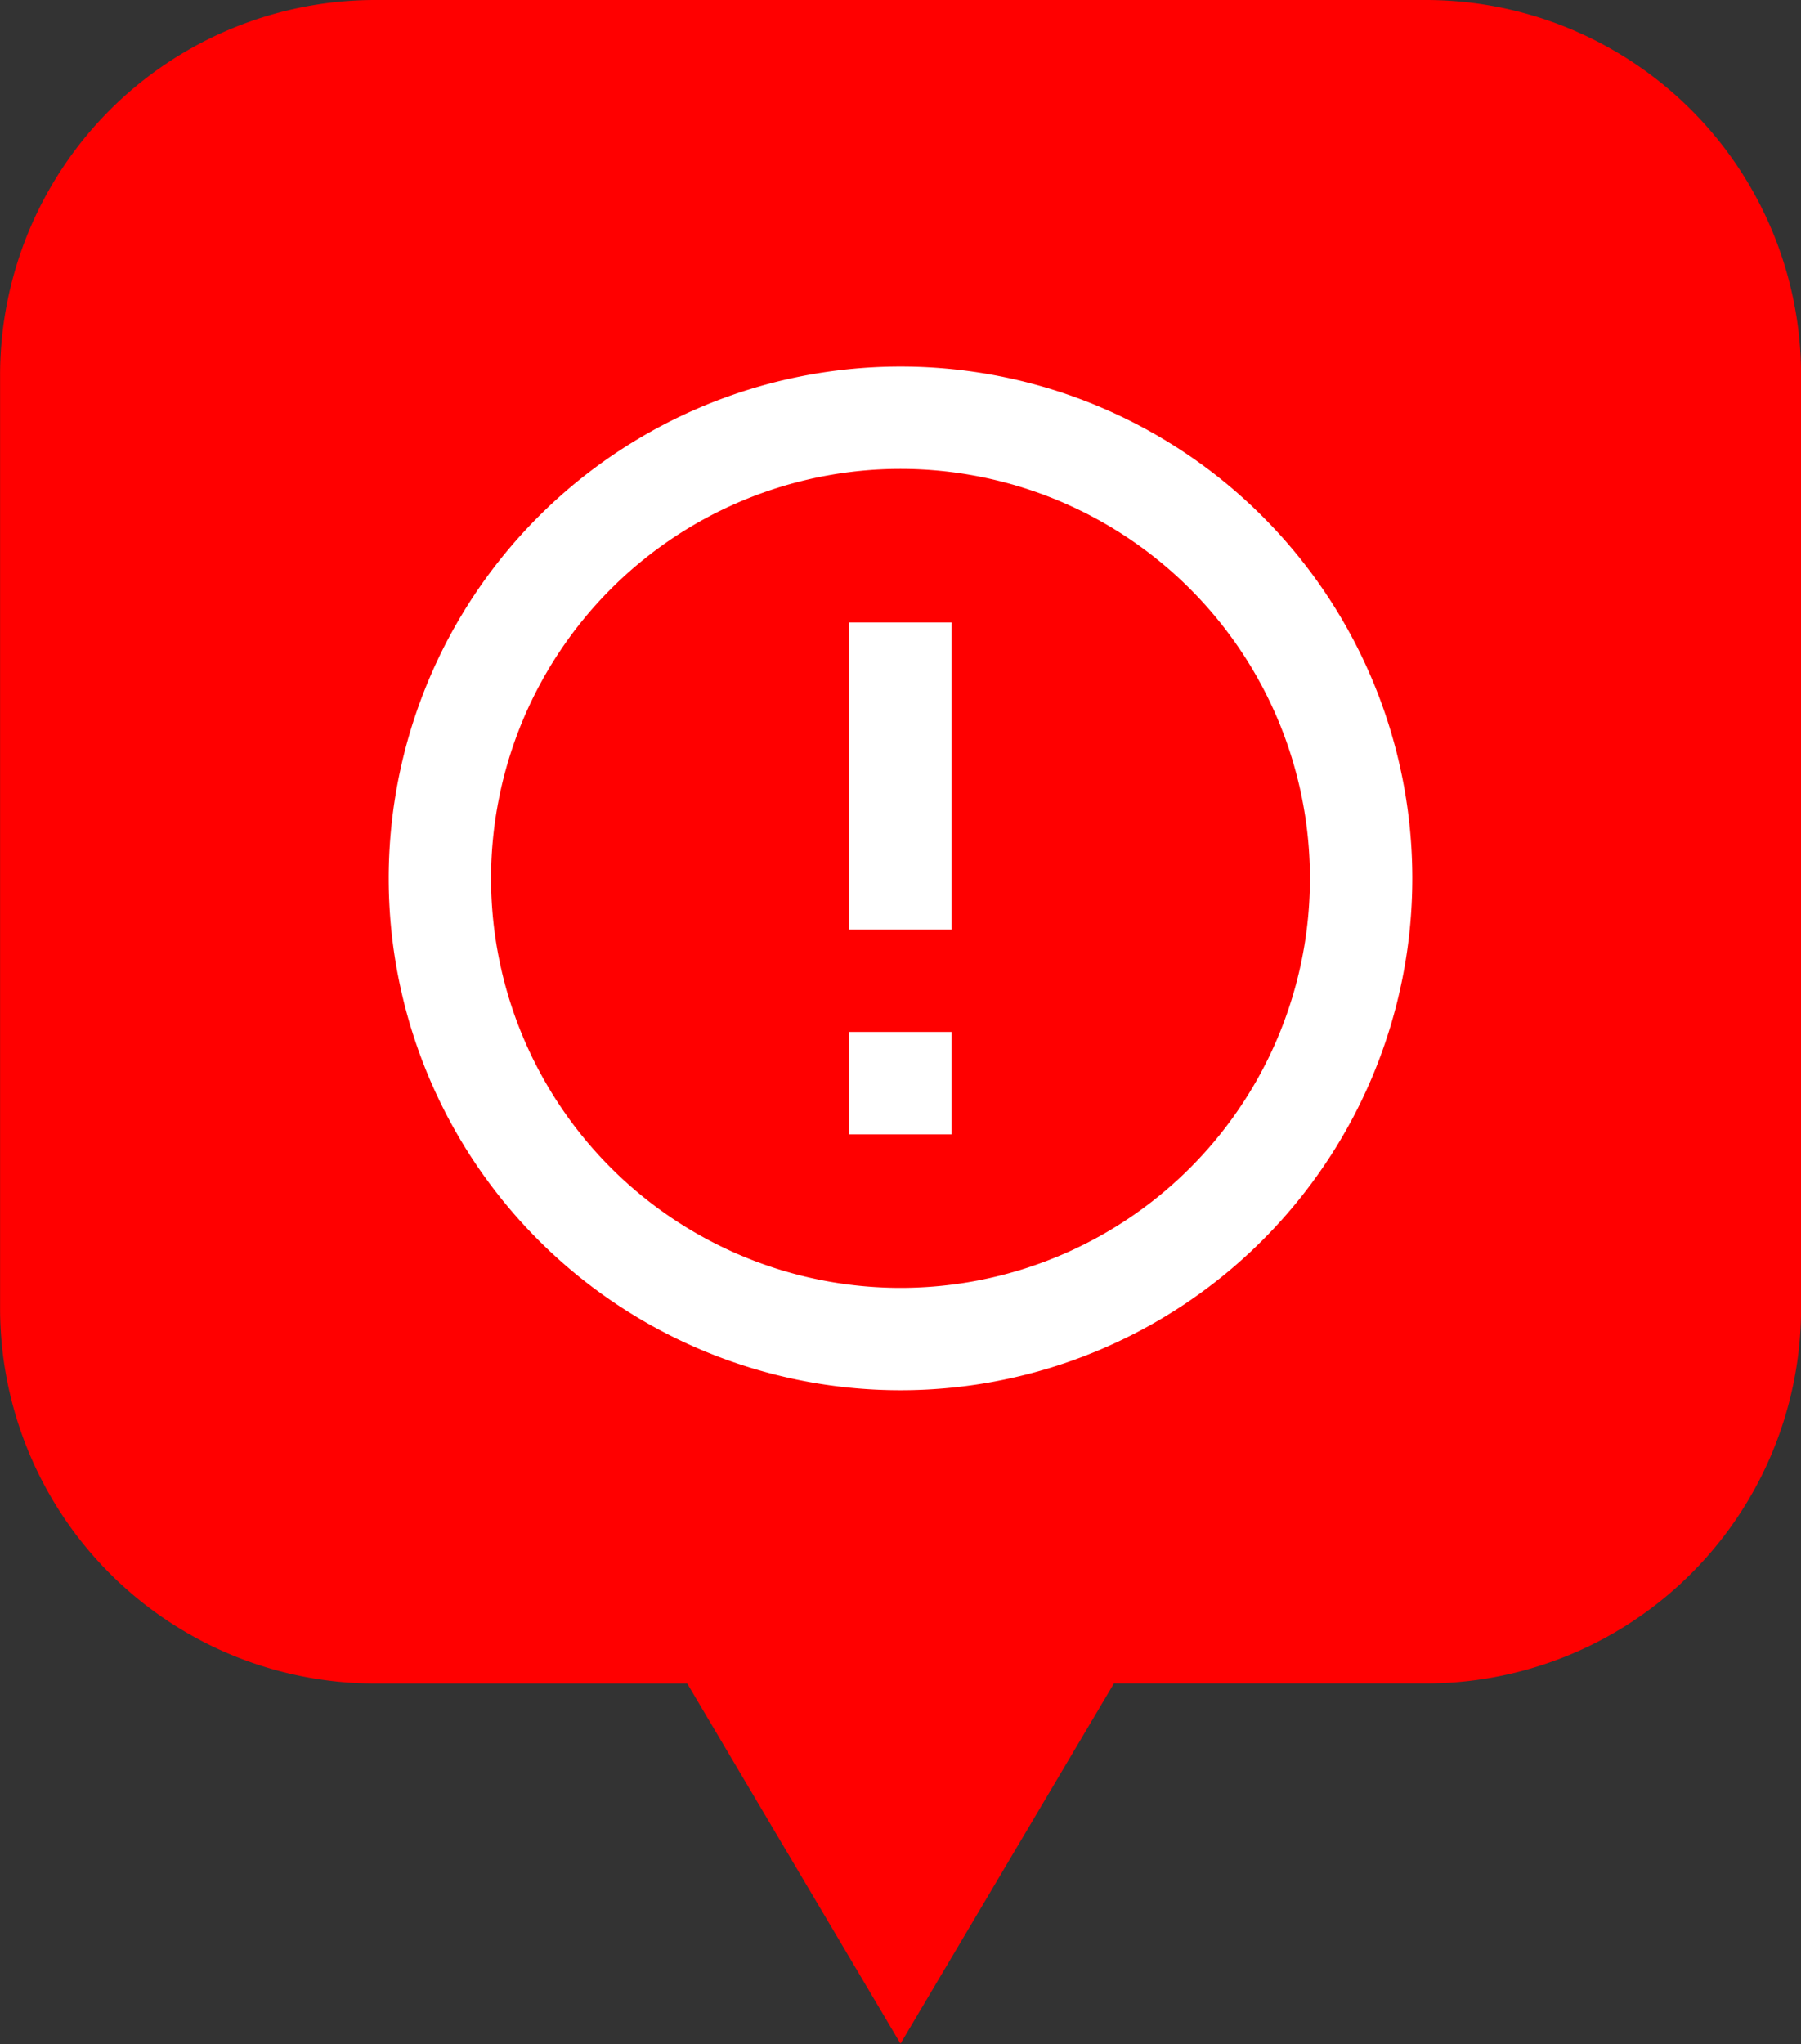 <svg xmlns="http://www.w3.org/2000/svg" width="24" height="27.236" viewBox="0 0 24 27.236">
  <rect x="0" y="0" width="24" height="27.236" fill="#333333" stroke="none"/>
  <g id="Group_3220" data-name="Group 3220" transform="translate(-171.176 -648.764)">
    <path id="Union_3" data-name="Union 3" d="M-1975.843,22.432H-1980a5,5,0,0,1-5-5V5a5,5,0,0,1,5-5h14a5,5,0,0,1,5,5V17.431a5,5,0,0,1-5,5h-4.157l-2.844,4.8Z" transform="translate(2156.177 648.764)" fill="red"/>
    <path id="Icon_material-error-outline" data-name="Icon material-error-outline" d="M9.138,11.866H10.5V13.23H9.138Zm0-5.456H10.5V10.5H9.138ZM9.813,3A6.82,6.82,0,1,0,16.64,9.82,6.817,6.817,0,0,0,9.813,3ZM9.82,15.276A5.456,5.456,0,1,1,15.276,9.82,5.455,5.455,0,0,1,9.82,15.276Z" transform="translate(173.356 650.648)" fill="#fff"/>
  </g>
</svg>
